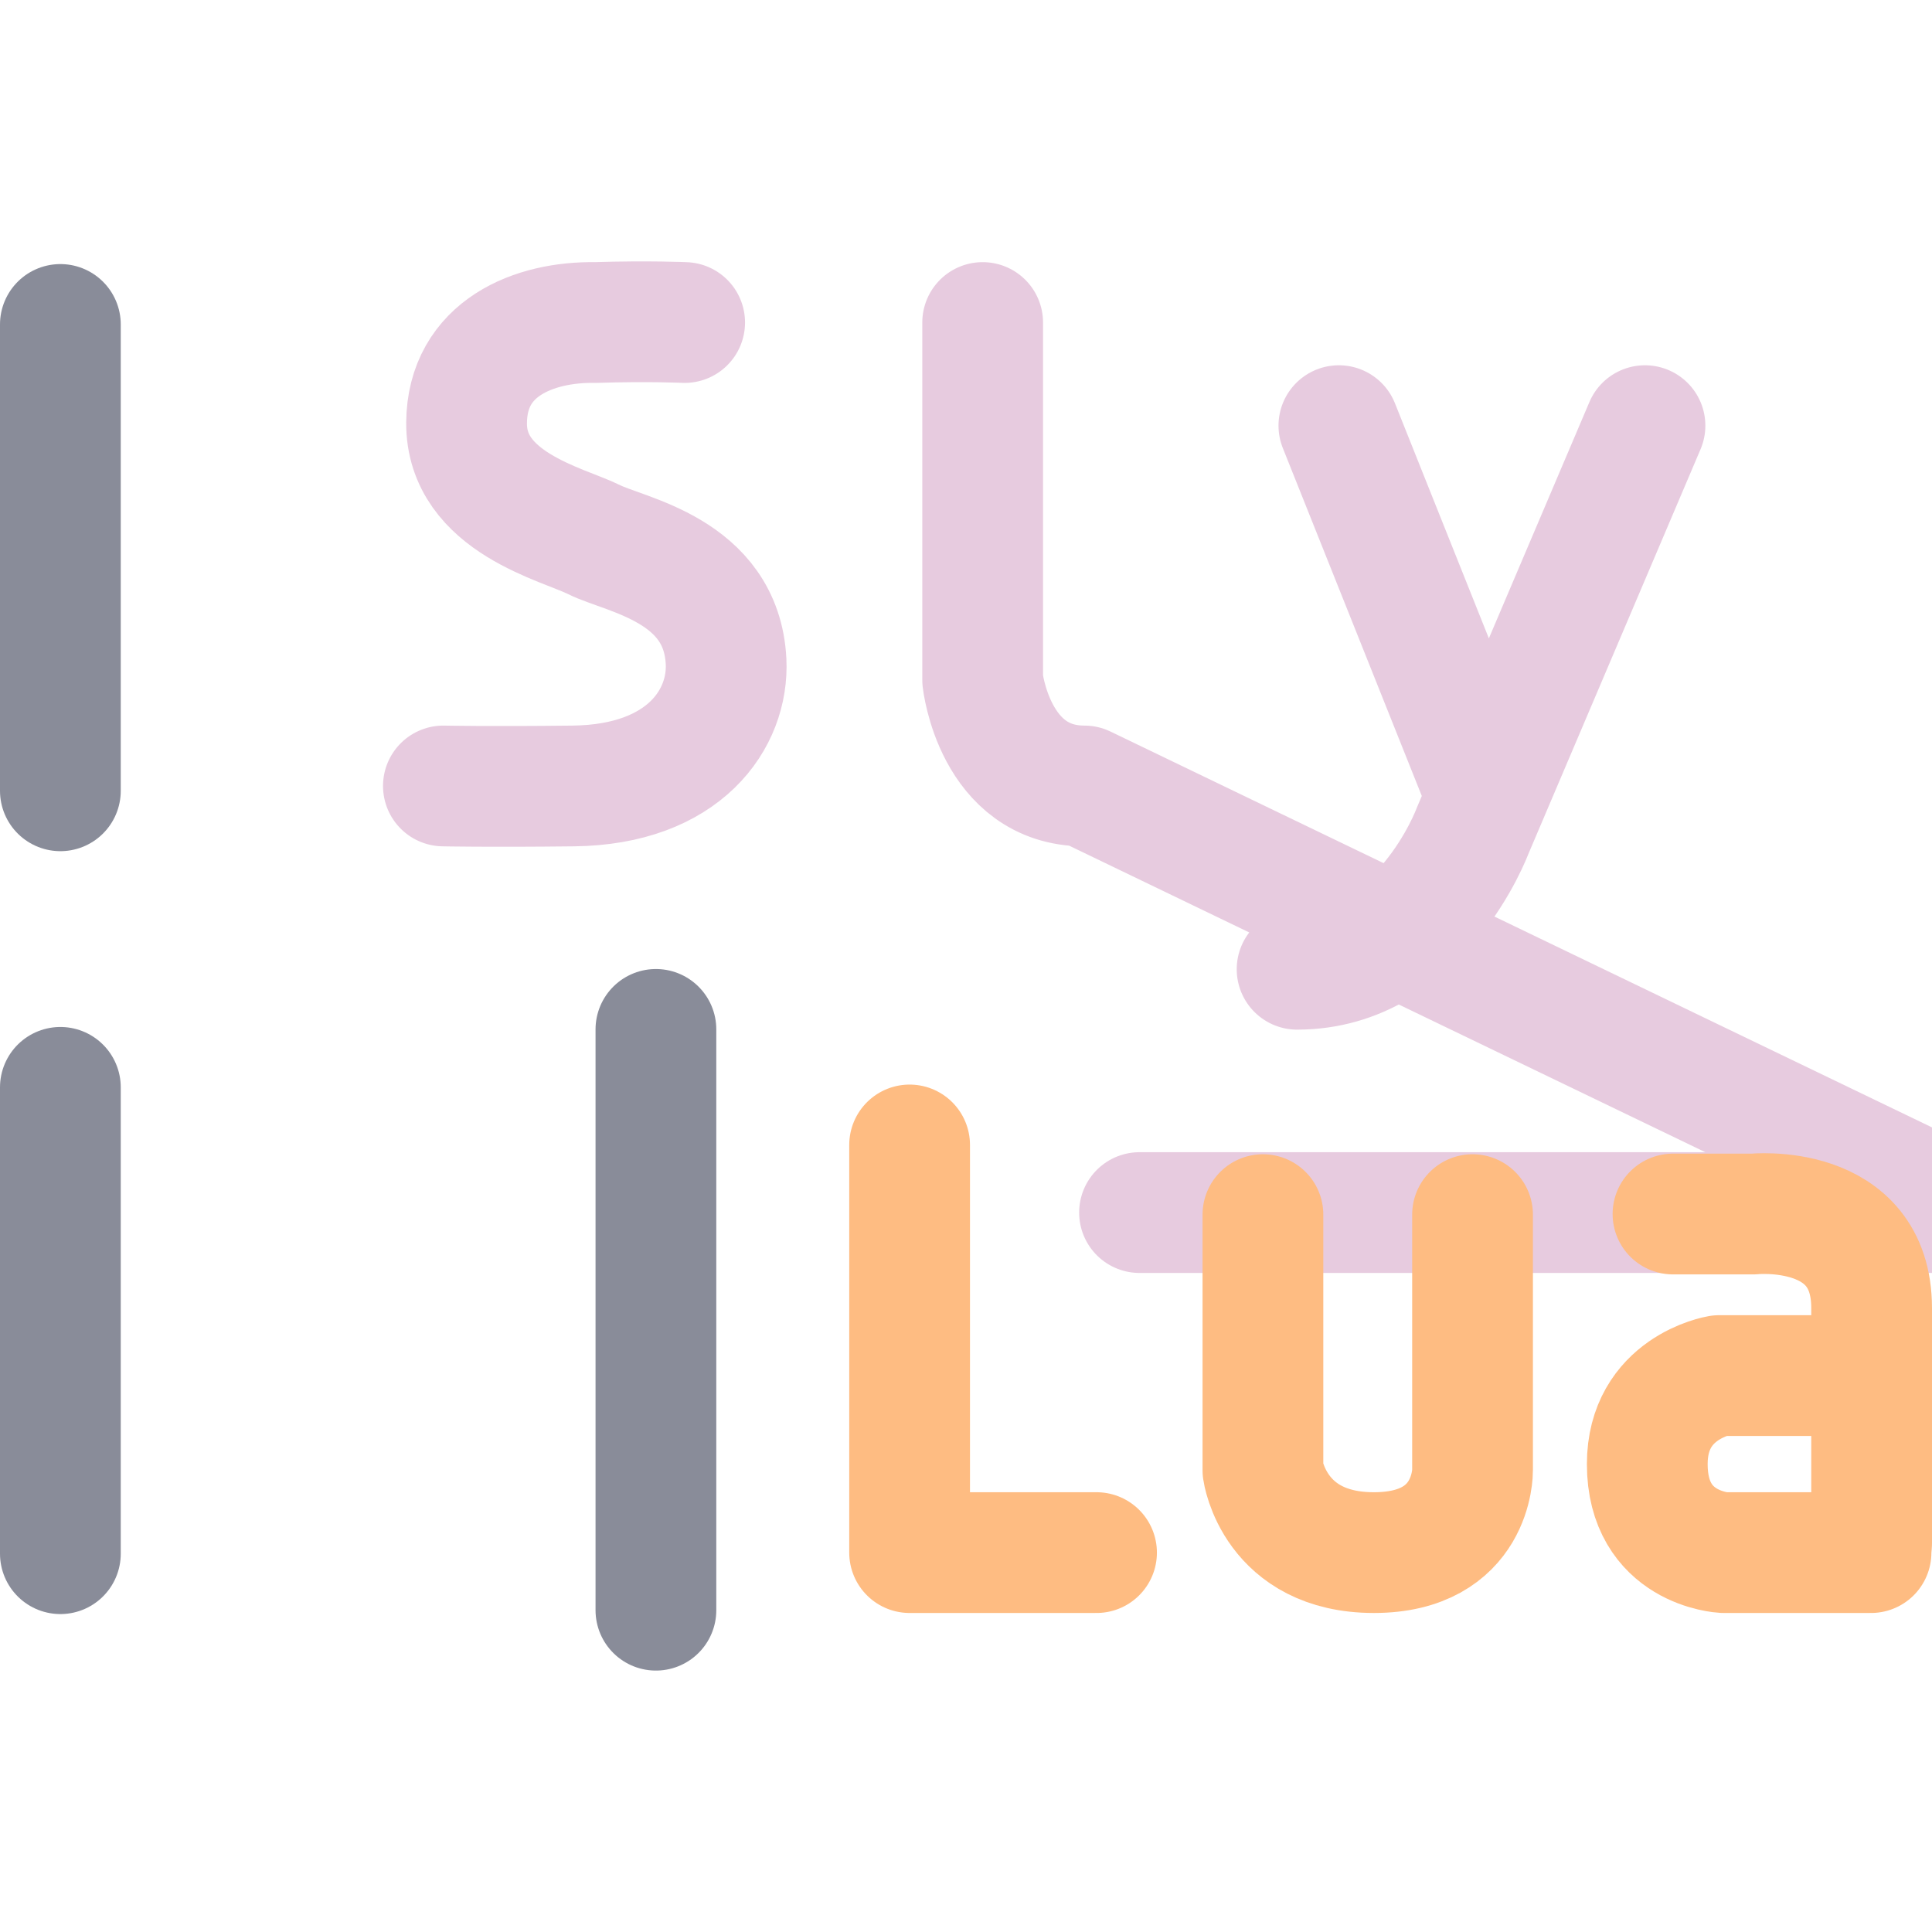 <svg xmlns="http://www.w3.org/2000/svg" width="16" height="16" viewBox="0 0 16 16">
	<path fill="none" stroke="#E7CBDF" stroke-linecap="round" stroke-linejoin="round" d="M5.67 2.671c0 0-.298-.014-.741-0-.502-.008-1.061.209-1.065.831-.004.66.798.838 1.056.967.257.129 1.055.248 1.093 1.009.023.472-.343 1.02-1.264 1.031-.709.008-1.077 0-1.077 0M8.138 2.671v2.96c0 0 .096.878.842.878l.64955893e-7M7.332 3.533H9.437M11.088 3.525l1.208 3.024M13.623 3.525l-1.429 3.359c0 0-.425 1.143-1.452 1.143" />
	<path fill="none" stroke="#FEBC82" stroke-linecap="round" stroke-linejoin="round" d="M7.533 9.482V12.858H9.081M10.459 10.059v2.118c0 0 .094.681.919.681.825 0 .817-.681.817-.681v-2.118M13.855 10.054h.665c0 0 .98-.102.98.778v1.948" />
	<path fill="none" stroke="#FEBC82" stroke-linecap="round" stroke-linejoin="round" d="m 15.495,11.392 h -1.258 c 0,0 -0.595,0.1 -0.595,0.733 0,0.701 0.632,0.733 0.632,0.733 h 1.221" />
	<path fill="none" stroke="#898C99" stroke-linecap="round" stroke-linejoin="round" d="M5.432 8.525V13.335M.5 2.687V6.549M.5 9.005V12.867" />
</svg>